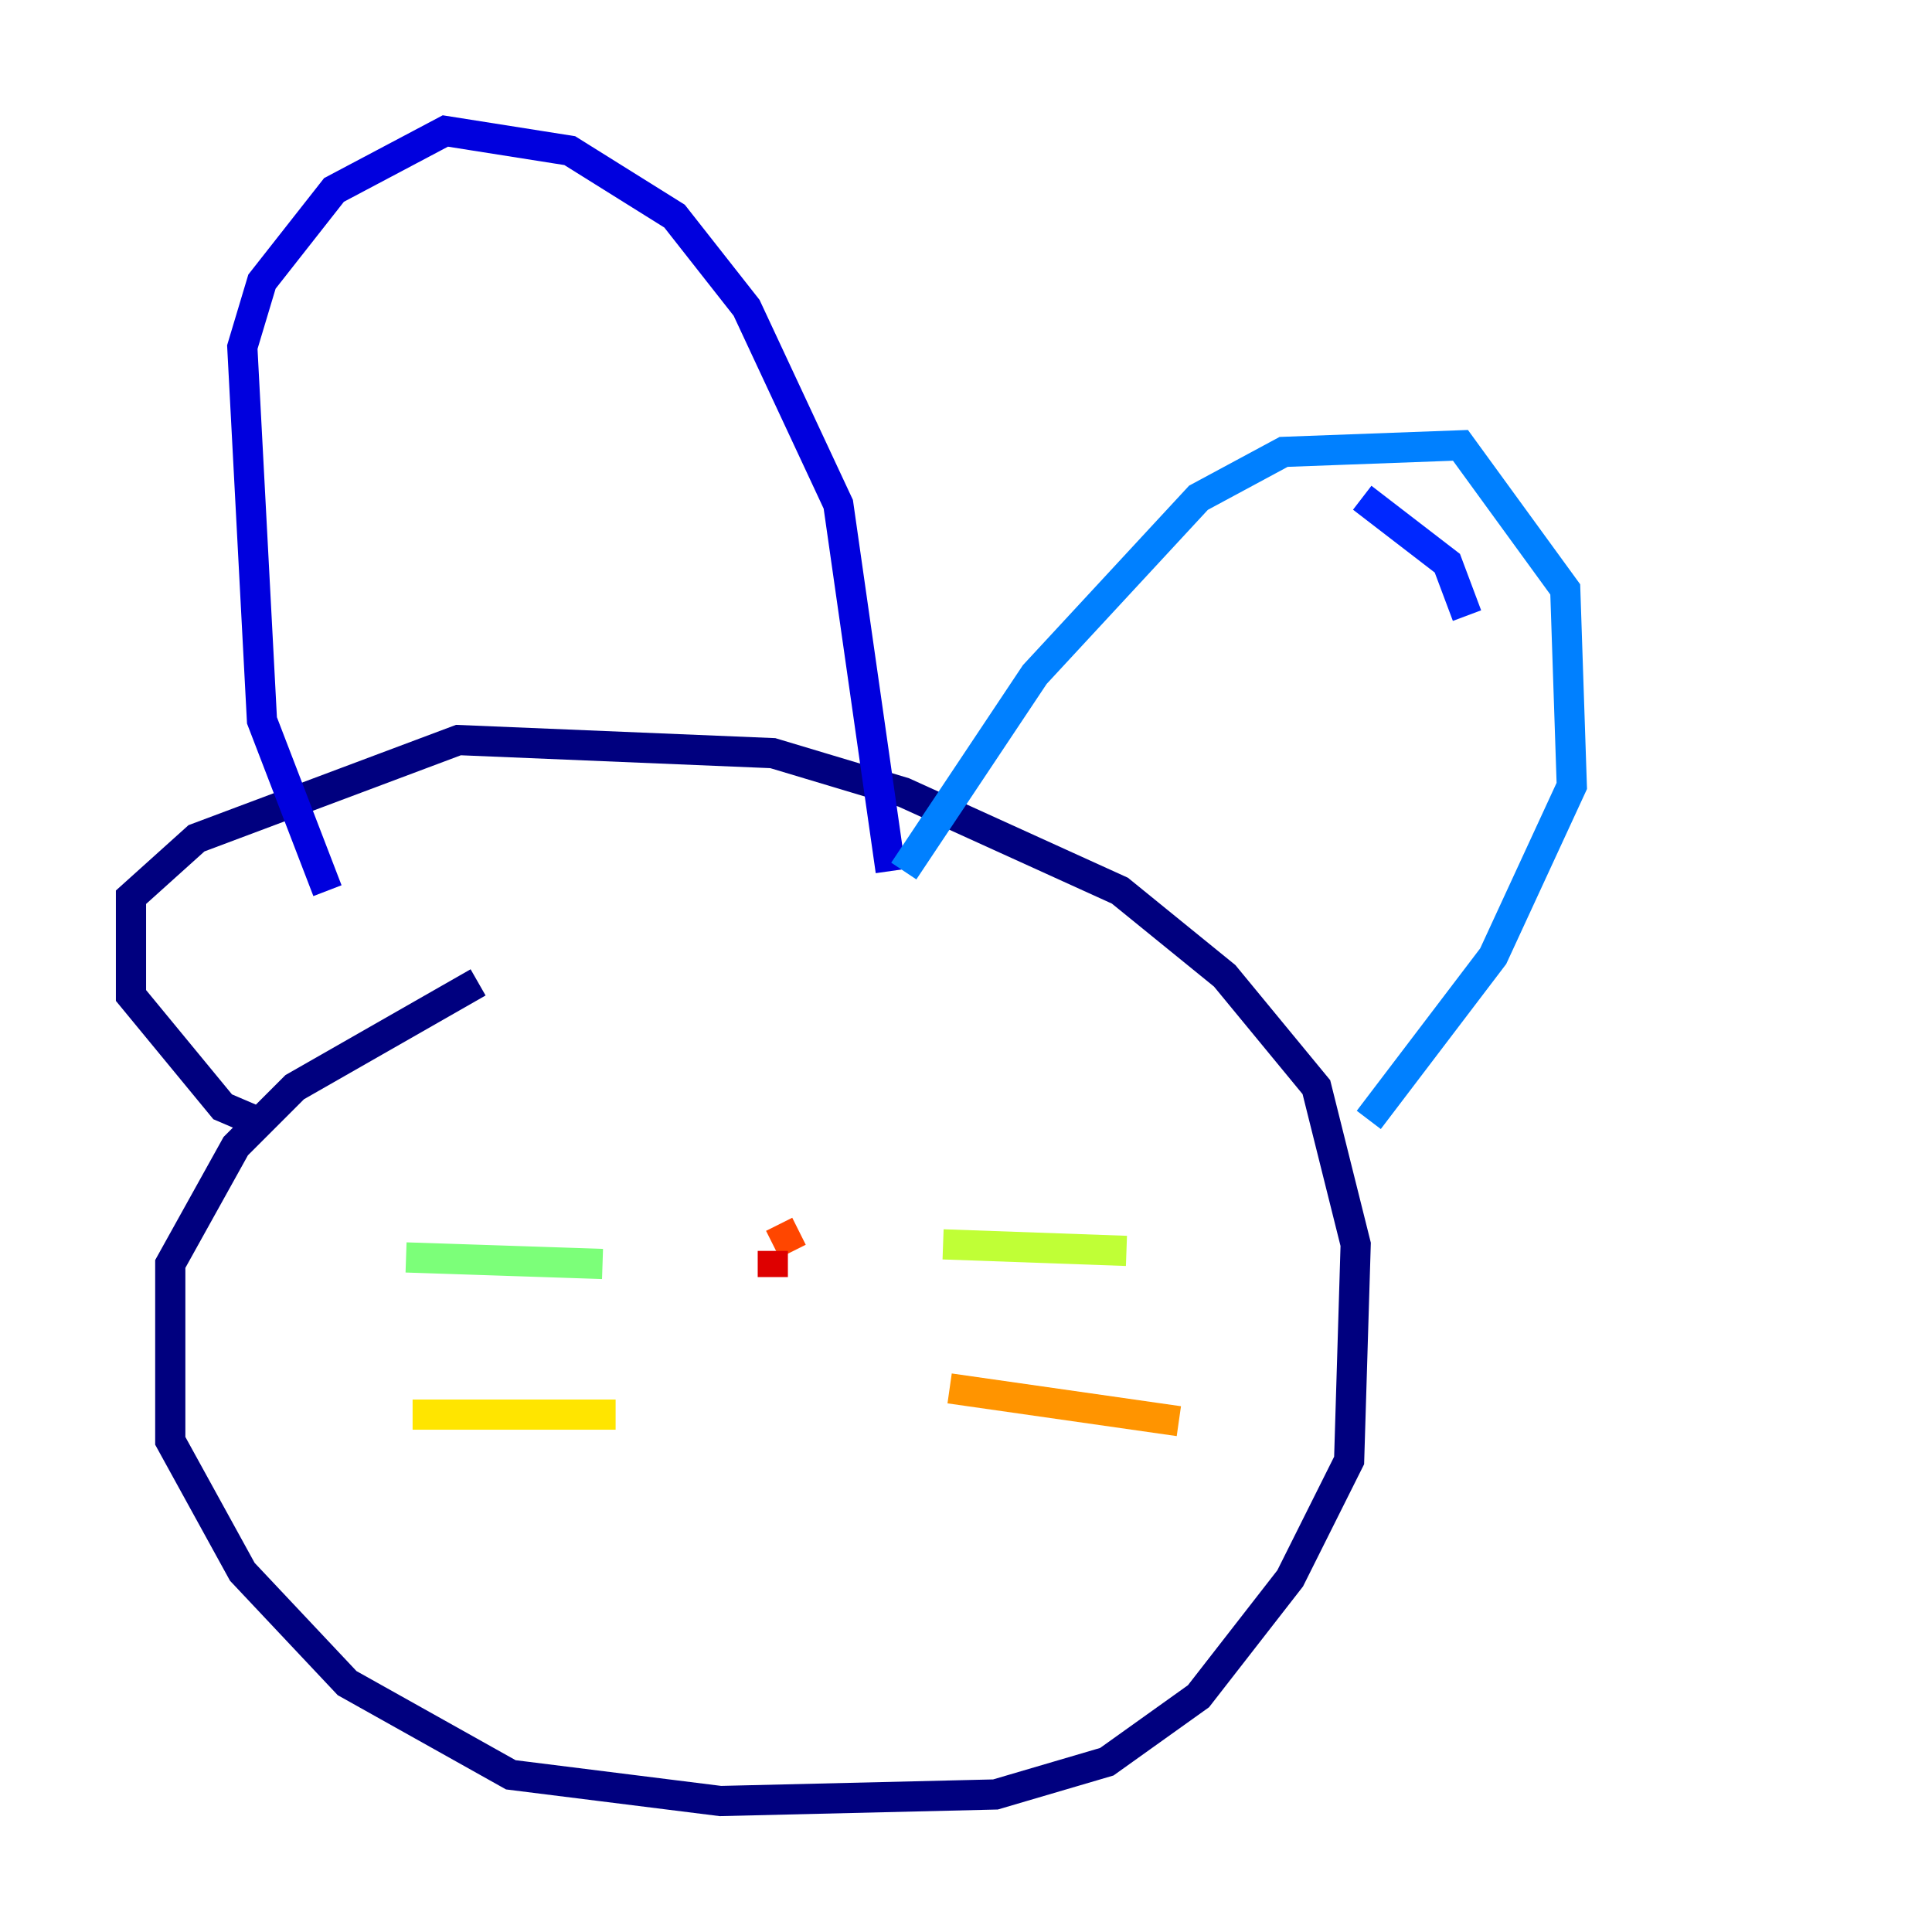 <?xml version="1.0" encoding="utf-8" ?>
<svg baseProfile="tiny" height="128" version="1.2" viewBox="0,0,128,128" width="128" xmlns="http://www.w3.org/2000/svg" xmlns:ev="http://www.w3.org/2001/xml-events" xmlns:xlink="http://www.w3.org/1999/xlink"><defs /><polyline fill="none" points="31.675,65.085 19.525,72.027 15.62,75.932 11.281,83.742 11.281,95.458 16.054,104.136 22.997,111.512 33.844,117.586 47.729,119.322 65.953,118.888 73.329,116.719 79.403,112.38 85.478,104.57 89.383,96.759 89.817,82.441 87.214,72.027 81.139,64.651 74.197,59.01 59.878,52.502 51.2,49.898 30.373,49.031 13.017,55.539 8.678,59.444 8.678,65.953 14.752,73.329 17.79,74.63" stroke="#00007f" stroke-width="2" /><polyline fill="none" points="21.695,59.01 17.356,47.729 16.054,22.997 17.356,18.658 22.129,12.583 29.505,8.678 37.749,9.98 44.691,14.319 49.464,20.393 55.539,33.41 59.01,57.709" stroke="#0000de" stroke-width="2" /><polyline fill="none" points="90.251,32.976 95.891,37.315 97.193,40.786" stroke="#0028ff" stroke-width="2" /><polyline fill="none" points="59.878,57.709 68.556,44.691 79.403,32.976 85.044,29.939 96.759,29.505 103.702,39.051 104.136,52.068 98.929,63.349 90.685,74.197" stroke="#0080ff" stroke-width="2" /><polyline fill="none" points="38.617,82.875 38.617,82.875" stroke="#00d4ff" stroke-width="2" /><polyline fill="none" points="65.519,81.139 65.519,81.139" stroke="#36ffc0" stroke-width="2" /><polyline fill="none" points="39.919,83.742 26.902,83.308" stroke="#7cff79" stroke-width="2" /><polyline fill="none" points="62.481,82.441 74.63,82.875" stroke="#c0ff36" stroke-width="2" /><polyline fill="none" points="40.786,93.722 27.336,93.722" stroke="#ffe500" stroke-width="2" /><polyline fill="none" points="62.915,91.986 78.102,94.156" stroke="#ff9400" stroke-width="2" /><polyline fill="none" points="52.936,81.573 51.2,82.441" stroke="#ff4600" stroke-width="2" /><polyline fill="none" points="51.2,82.875 51.2,84.61" stroke="#de0000" stroke-width="2" /><polyline fill="none" points="52.936,85.044 52.936,85.044" stroke="#7f0000" stroke-width="2" /></svg>